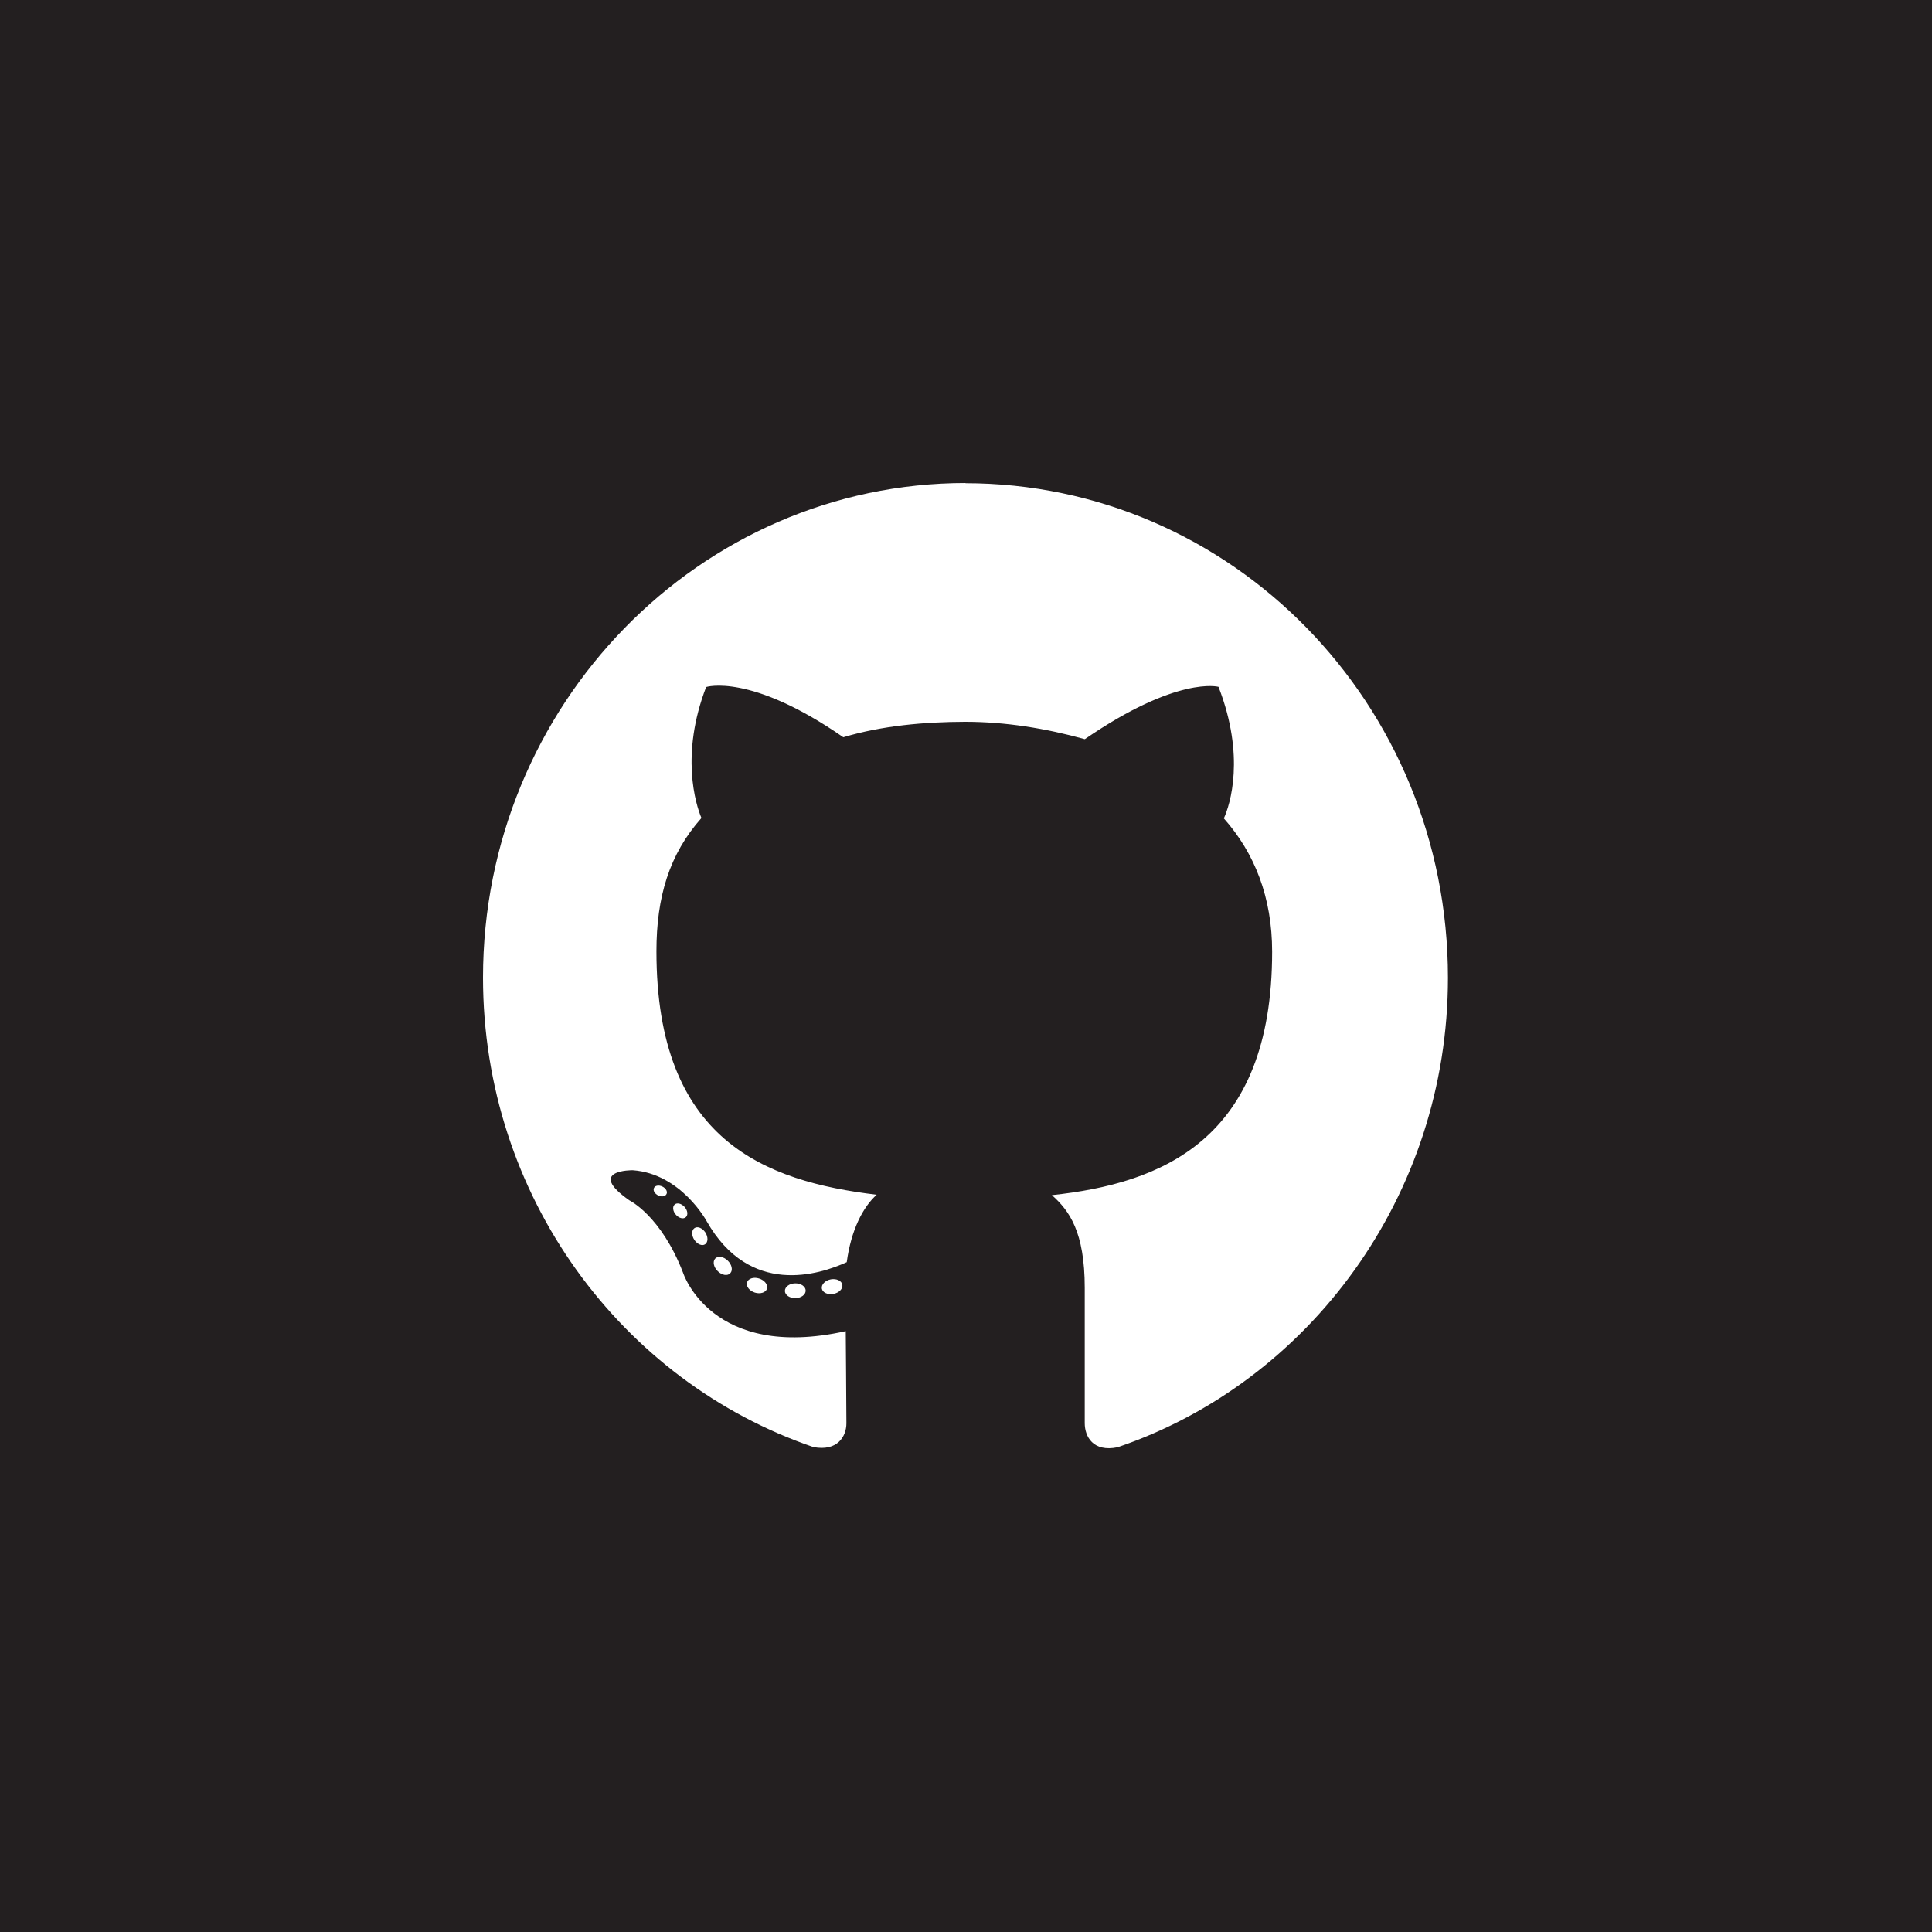 <svg xmlns:rdf="http://www.w3.org/1999/02/22-rdf-syntax-ns#" xmlns="http://www.w3.org/2000/svg" height="1e3" width="1e3" version="1.1" xmlns:cc="http://creativecommons.org/ns#" xmlns:dc="http://purl.org/dc/elements/1.1/" viewBox="0 0 1000 1000">
<path d="m0 1e3h1e3v-1e3h-1e3v1e3z" fill="#231f20"/>
<g fill="#fff">
<path d="m500 250c-138 0-250 115-250 256 0 113 71.6 209 171 243 12.5 2.37 17.1-5.56 17.1-12.3 0-6.11-0.34-47.7-0.34-47.7-69.6 15.5-84.2-30.2-84.2-30.2-11.4-29.6-27.8-37.5-27.8-37.5-22.7-15.9 1.71-15.6 1.71-15.6 25.1 1.81 38.3 26.4 38.3 26.4 22.3 39.2 58.2 27.7 72.5 21.2 2.25-16.6 8.34-28.5 15.5-34.9-58-7-114-28.1-114-126 0-28 6.57-50.2 23.3-69-3-7-11-33 2.43-67.8 0 0 22.8-7.44 71 26 20-6 42-7.95 63-8 21 0 41.9 3.42 62 9 48-33 69.2-27.1 69.2-27.1 14 36 6 61 2.76 68.1 16 18 25 41 25 69 0 98-58 120-114 126 9 8 17 19 17 48v70c0 7 4.33 15.1 17 12.5 99-33.6 171-130 171-243 0-142-112-256-250-256" fill-rule="evenodd"/>
<path d="m345 618c-0.551 1.28-2.5 1.66-4.28 0.781-1.82-0.836-2.83-2.57-2.24-3.85 0.538-1.31 2.49-1.67 4.31-0.798 1.81 0.836 2.85 2.59 2.22 3.87"/>
<path d="m355 630c-1.19 1.13-3.53 0.607-5.1-1.18-1.64-1.79-1.94-4.18-0.733-5.33 1.23-1.13 3.49-0.602 5.13 1.18 1.64 1.81 1.96 4.18 0.712 5.33"/>
<path d="m365 644c-1.53 1.09-4.04 0.073-5.59-2.21-1.53-2.28-1.53-5.02 0.036-6.11 1.55-1.1 4.02-0.108 5.59 2.15 1.53 2.32 1.53 5.05-0.036 6.17"/>
<path d="m378 659c-1.37 1.55-4.29 1.13-6.43-0.979-2.19-2.07-2.79-5-1.42-6.55 1.39-1.55 4.33-1.12 6.48 0.98 2.17 2.06 2.83 5.02 1.37 6.55"/>
<path d="m397 667c-0.609 2.01-3.42 2.92-6.25 2.06-2.83-0.878-4.68-3.23-4.11-5.25 0.588-2.02 3.41-2.97 6.26-2.06 2.82 0.874 4.68 3.21 4.09 5.25"/>
<path d="m417 668c0.072 2.11-2.33 3.87-5.3 3.91-2.99 0.073-5.41-1.64-5.44-3.72 0-2.14 2.35-3.87 5.34-3.92 2.97-0.058 5.41 1.64 5.41 3.74"/>
<path d="m436 665c0.356 2.06-1.71 4.18-4.66 4.74-2.9 0.547-5.59-0.73-5.96-2.77-0.36-2.11 1.74-4.23 4.64-4.78 2.96-0.527 5.6 0.712 5.98 2.81"/>
</g>
</svg>
